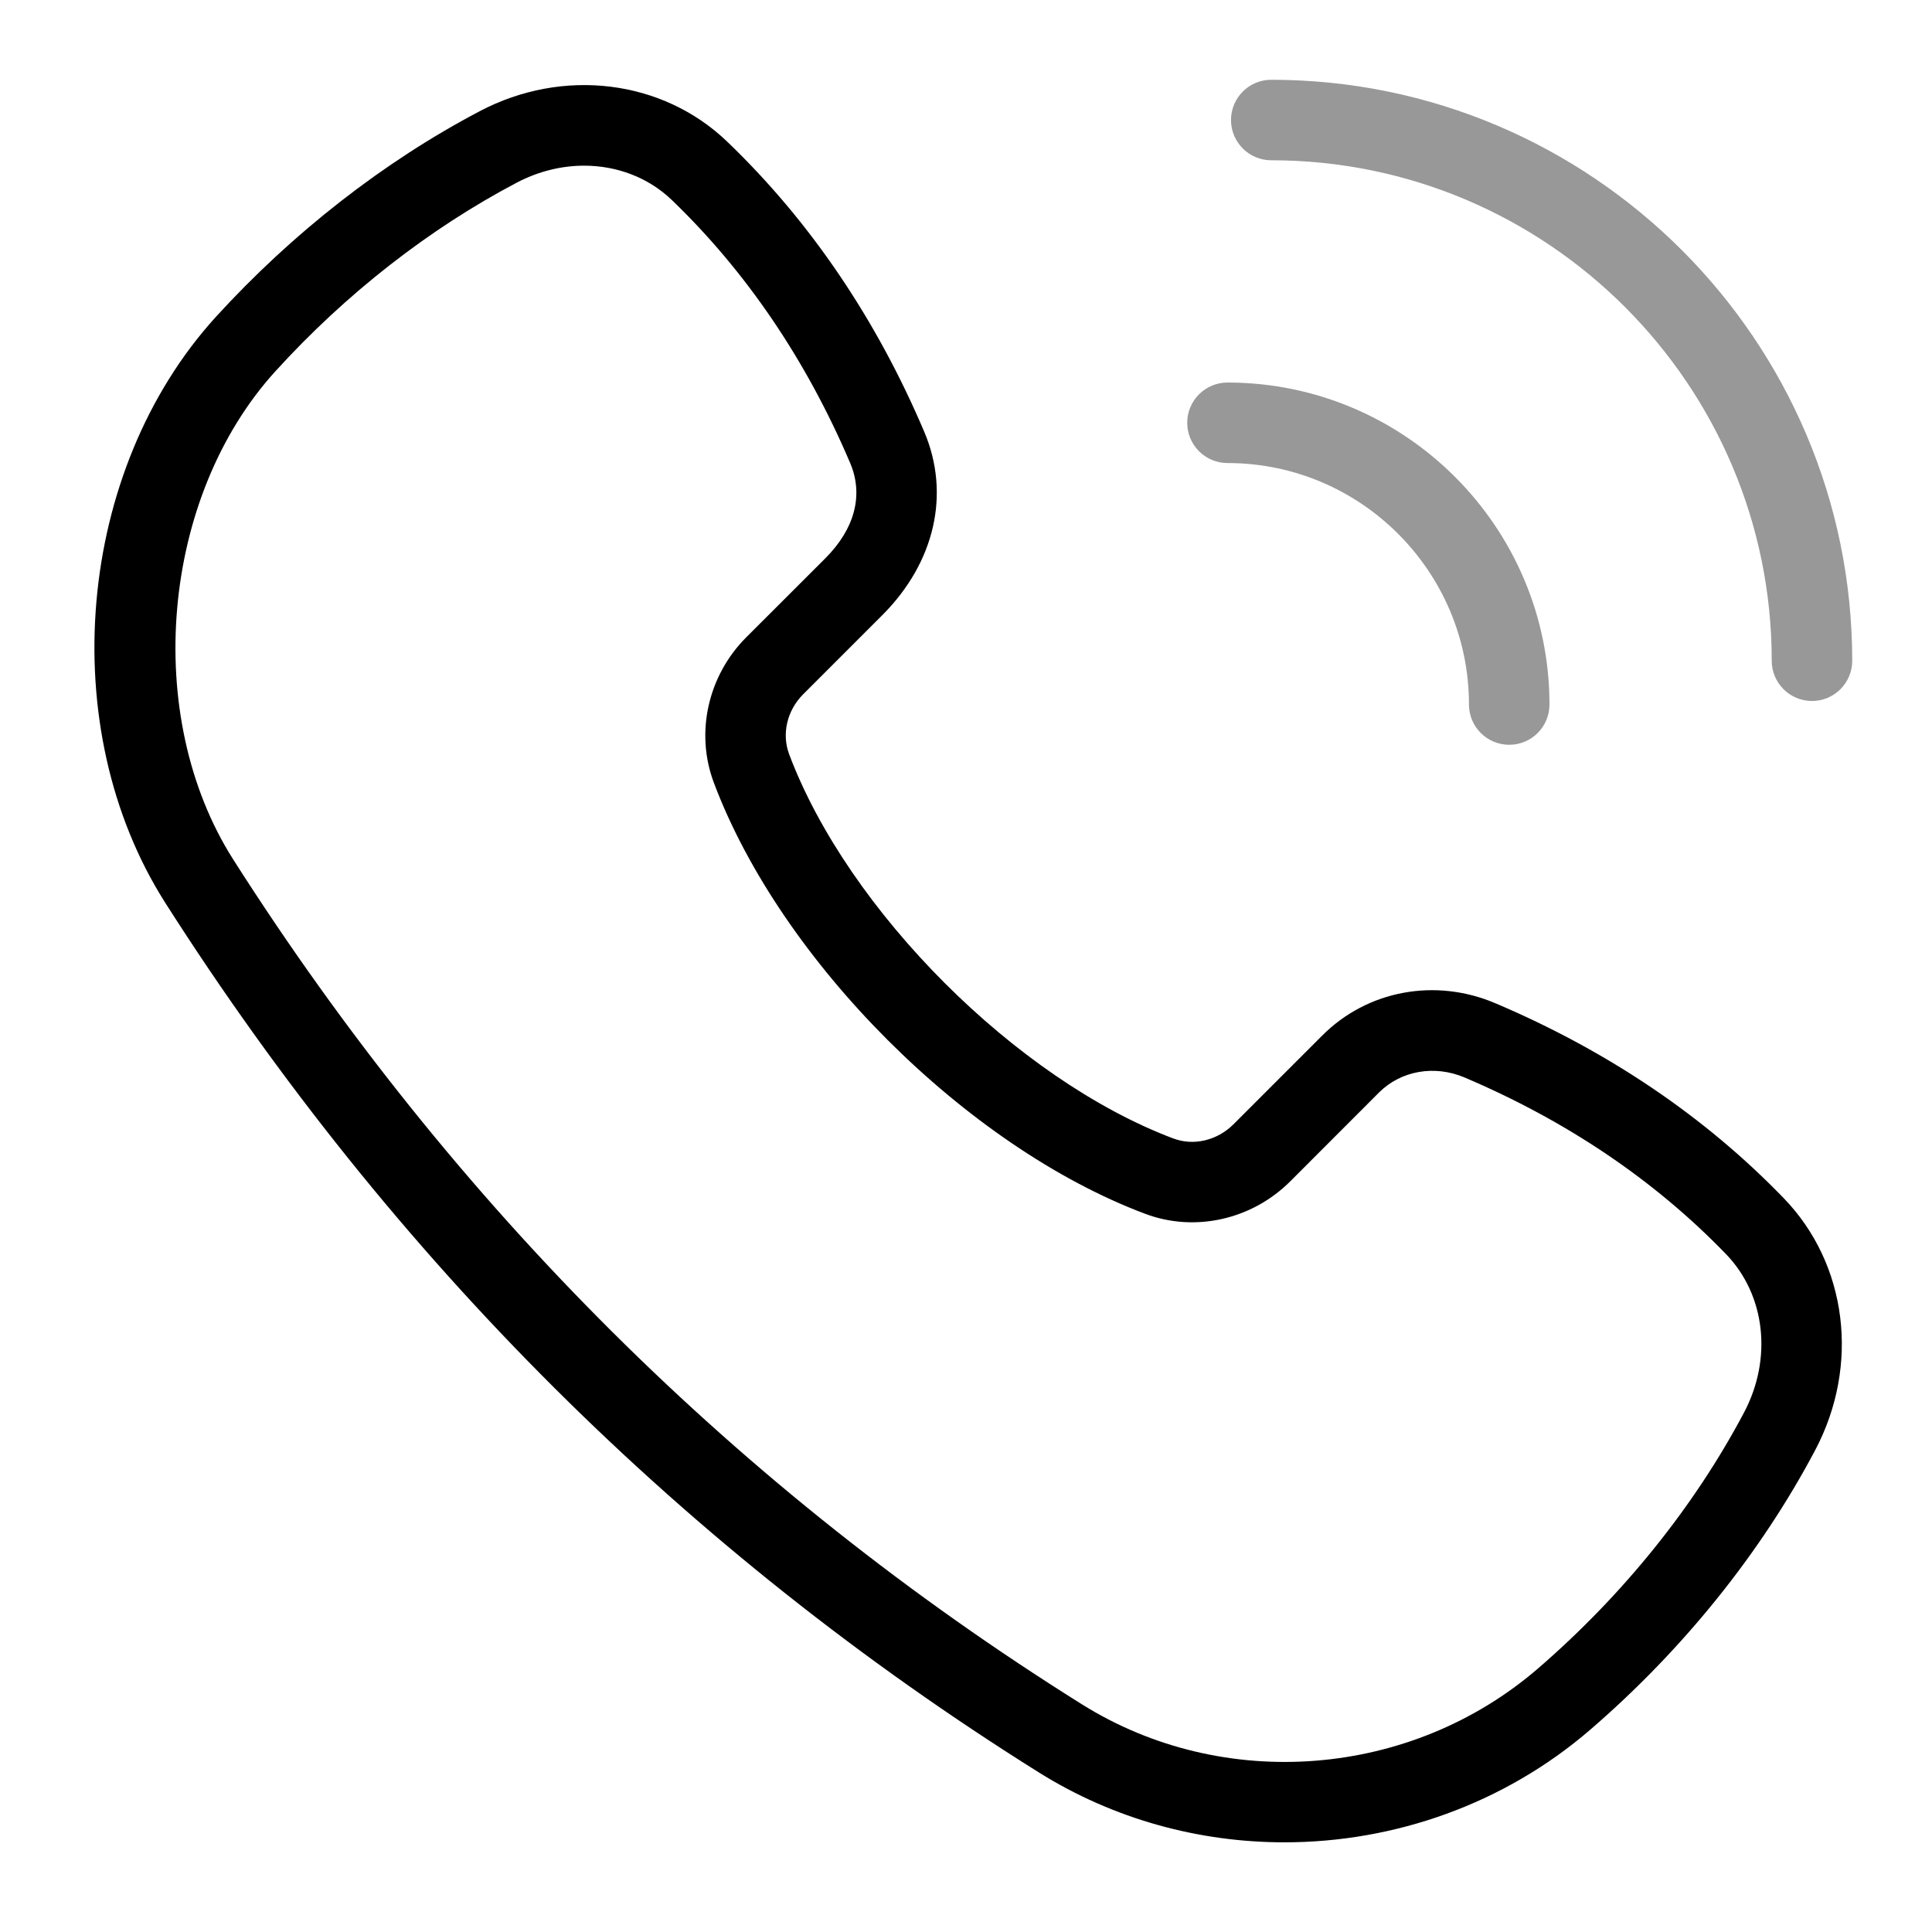 <?xml version="1.0" encoding="utf-8"?>
<!-- Generator: Adobe Illustrator 25.0.1, SVG Export Plug-In . SVG Version: 6.00 Build 0)  -->
<svg version="1.1" id="Layer_1" xmlns="http://www.w3.org/2000/svg" xmlns:xlink="http://www.w3.org/1999/xlink" x="0px" y="0px"
	 viewBox="0 0 24 24" enable-background="new 0 0 24 24" xml:space="preserve">
<path d="M15.955,22.886c-1.059,0-2.119-0.286-3.048-0.867
	c-4.383-2.743-8.034-6.378-10.854-10.804c-1.384-2.174-1.107-5.372,0.629-7.279
	C3.634,2.893,4.766,2.009,5.958,1.382c1.036-0.546,2.273-0.394,3.077,0.379
	c1.025,0.984,1.848,2.196,2.446,3.602c0.328,0.772,0.133,1.625-0.522,2.28
	L9.977,8.625C9.776,8.826,9.708,9.119,9.804,9.372
	c0.731,1.942,2.827,4.038,4.77,4.77c0.001,0,0.001,0,0.001,0
	c0.251,0.096,0.545,0.026,0.746-0.174l1.104-1.104
	c0.561-0.562,1.406-0.72,2.154-0.4c1.396,0.593,2.6,1.407,3.579,2.42
	c0.792,0.819,0.948,2.078,0.39,3.132c-0.675,1.276-1.64,2.476-2.791,3.469
	C18.683,22.412,17.32,22.886,15.955,22.886z M7.256,2.058
	c-0.279,0-0.565,0.069-0.833,0.209c-1.09,0.573-2.127,1.383-3,2.343
	c-1.425,1.564-1.66,4.286-0.525,6.068c2.738,4.299,6.284,7.83,10.541,10.493
	c1.758,1.101,4.087,0.918,5.666-0.444c1.057-0.913,1.942-2.012,2.56-3.18
	c0.355-0.671,0.266-1.462-0.225-1.969c-0.886-0.917-1.979-1.655-3.251-2.195
	c-0.369-0.155-0.784-0.084-1.057,0.187l-1.104,1.105
	c-0.478,0.478-1.189,0.636-1.806,0.402l0,0c-2.218-0.835-4.52-3.136-5.354-5.353
	C8.635,9.106,8.792,8.397,9.269,7.918l0.983-0.982
	c0.367-0.367,0.477-0.787,0.31-1.182c-0.545-1.28-1.292-2.381-2.219-3.272
	C8.051,2.203,7.661,2.058,7.256,2.058z"/>
<path fill="#989898" d="M18.748,9.252c-0.276,0-0.5-0.224-0.5-0.5c0-1.654-1.346-3-3-3
	c-0.276,0-0.5-0.224-0.5-0.5s0.224-0.5,0.5-0.5c2.206,0,4,1.794,4,4
	C19.248,9.029,19.024,9.252,18.748,9.252z"/>
<path fill="#989898" d="M22.509,8.708c-0.276,0-0.5-0.224-0.5-0.5
	c0-3.428-2.789-6.217-6.217-6.217c-0.276,0-0.5-0.224-0.5-0.5s0.224-0.5,0.5-0.5
	c3.979,0,7.217,3.238,7.217,7.217C23.009,8.484,22.785,8.708,22.509,8.708z"/>
</svg>
